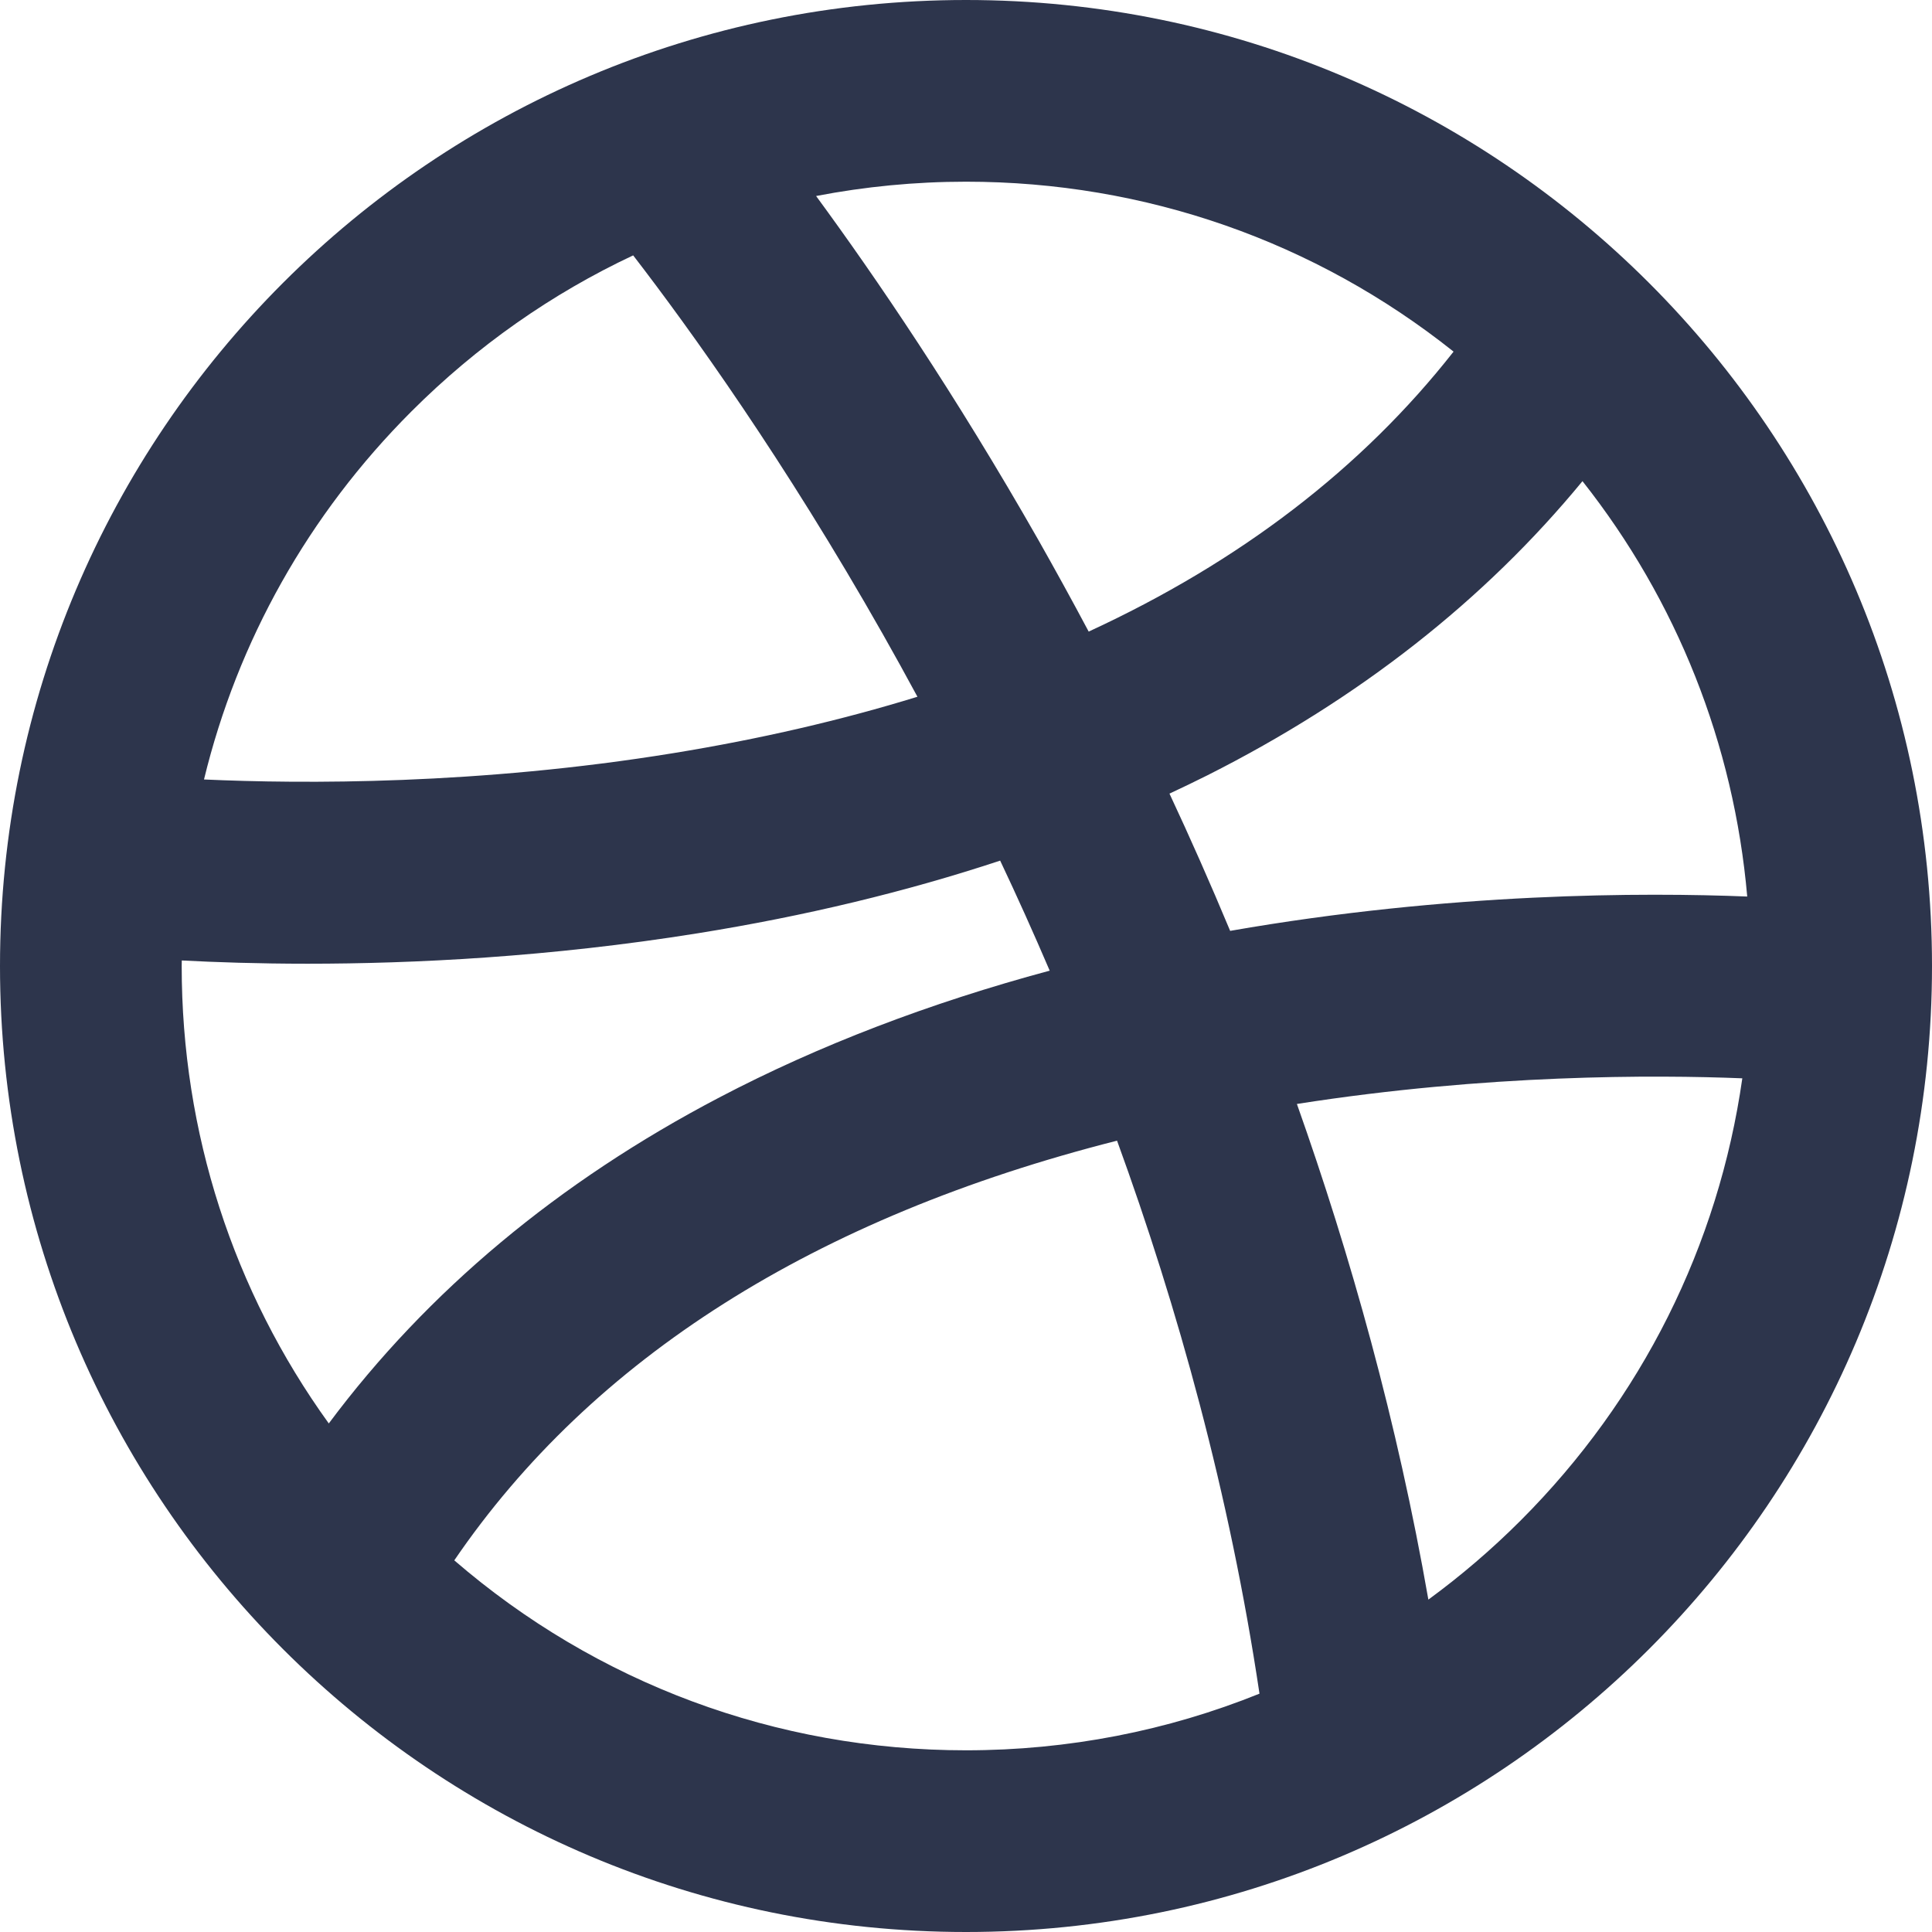 <?xml version="1.0" encoding="UTF-8"?>
<svg width="22px" height="22px" viewBox="0 0 22 22" version="1.1" xmlns="http://www.w3.org/2000/svg" xmlns:xlink="http://www.w3.org/1999/xlink">
    <!-- Generator: Sketch 59 (86127) - https://sketch.com -->
    <title>social/dribbble</title>
    <desc>Created with Sketch.</desc>
    <g id="Design" stroke="none" stroke-width="1" fill="none" fill-rule="evenodd">
        <g id="Artboard" transform="translate(-447, -139)" fill="#2D354C">
            <g id="social/dribbble" transform="translate(445, 137)">
                <path d="M13,2 C6.925,2 2,6.925 2,13 C2,19.075 6.925,24 13,24 C19.075,24 24,19.075 24,13 C24,6.925 19.075,2 13,2 Z M21.896,12.209 C20.728,12.162 18.519,12.161 16.008,12.6 C15.781,12.056 15.55,11.535 15.317,11.037 C15.462,10.969 15.607,10.9 15.748,10.829 C17.472,9.96 18.904,8.836 20.02,7.479 C21.096,8.841 21.744,10.474 21.896,12.209 Z M18.552,6.004 C17.51,7.331 16.122,8.396 14.397,9.192 C14.203,8.827 14.011,8.479 13.826,8.152 C12.876,6.483 11.97,5.154 11.293,4.232 C11.849,4.125 12.42,4.069 13,4.069 C15.042,4.069 16.978,4.75 18.552,6.004 Z M6.685,6.685 C7.43,5.94 8.284,5.343 9.21,4.908 C9.861,5.753 10.932,7.243 12.054,9.223 C12.182,9.45 12.314,9.687 12.447,9.934 C11.584,10.2 10.658,10.415 9.668,10.576 C7.448,10.938 5.446,10.927 4.323,10.876 C4.705,9.302 5.511,7.859 6.685,6.685 Z M4.069,13 C4.069,12.979 4.07,12.958 4.07,12.937 C4.452,12.957 4.937,12.974 5.504,12.974 C6.7,12.974 8.255,12.899 9.948,12.627 C11.168,12.431 12.319,12.154 13.389,11.8 C13.579,12.201 13.767,12.619 13.953,13.053 C12.582,13.422 11.323,13.904 10.193,14.496 C8.361,15.455 6.868,16.702 5.744,18.209 C4.656,16.701 4.069,14.896 4.069,13 Z M7.173,19.768 C8.744,17.467 11.277,15.863 14.72,14.989 C15.411,16.887 16.002,19.01 16.342,21.286 C15.294,21.709 14.164,21.931 13,21.931 C10.838,21.931 8.793,21.167 7.173,19.768 Z M19.315,19.315 C18.985,19.645 18.634,19.945 18.265,20.215 C17.912,18.194 17.38,16.297 16.768,14.571 C18.938,14.231 20.846,14.239 21.84,14.279 C21.569,16.179 20.696,17.934 19.315,19.315 Z" id="Shape"></path>
            </g>
        </g>
    </g>
</svg>